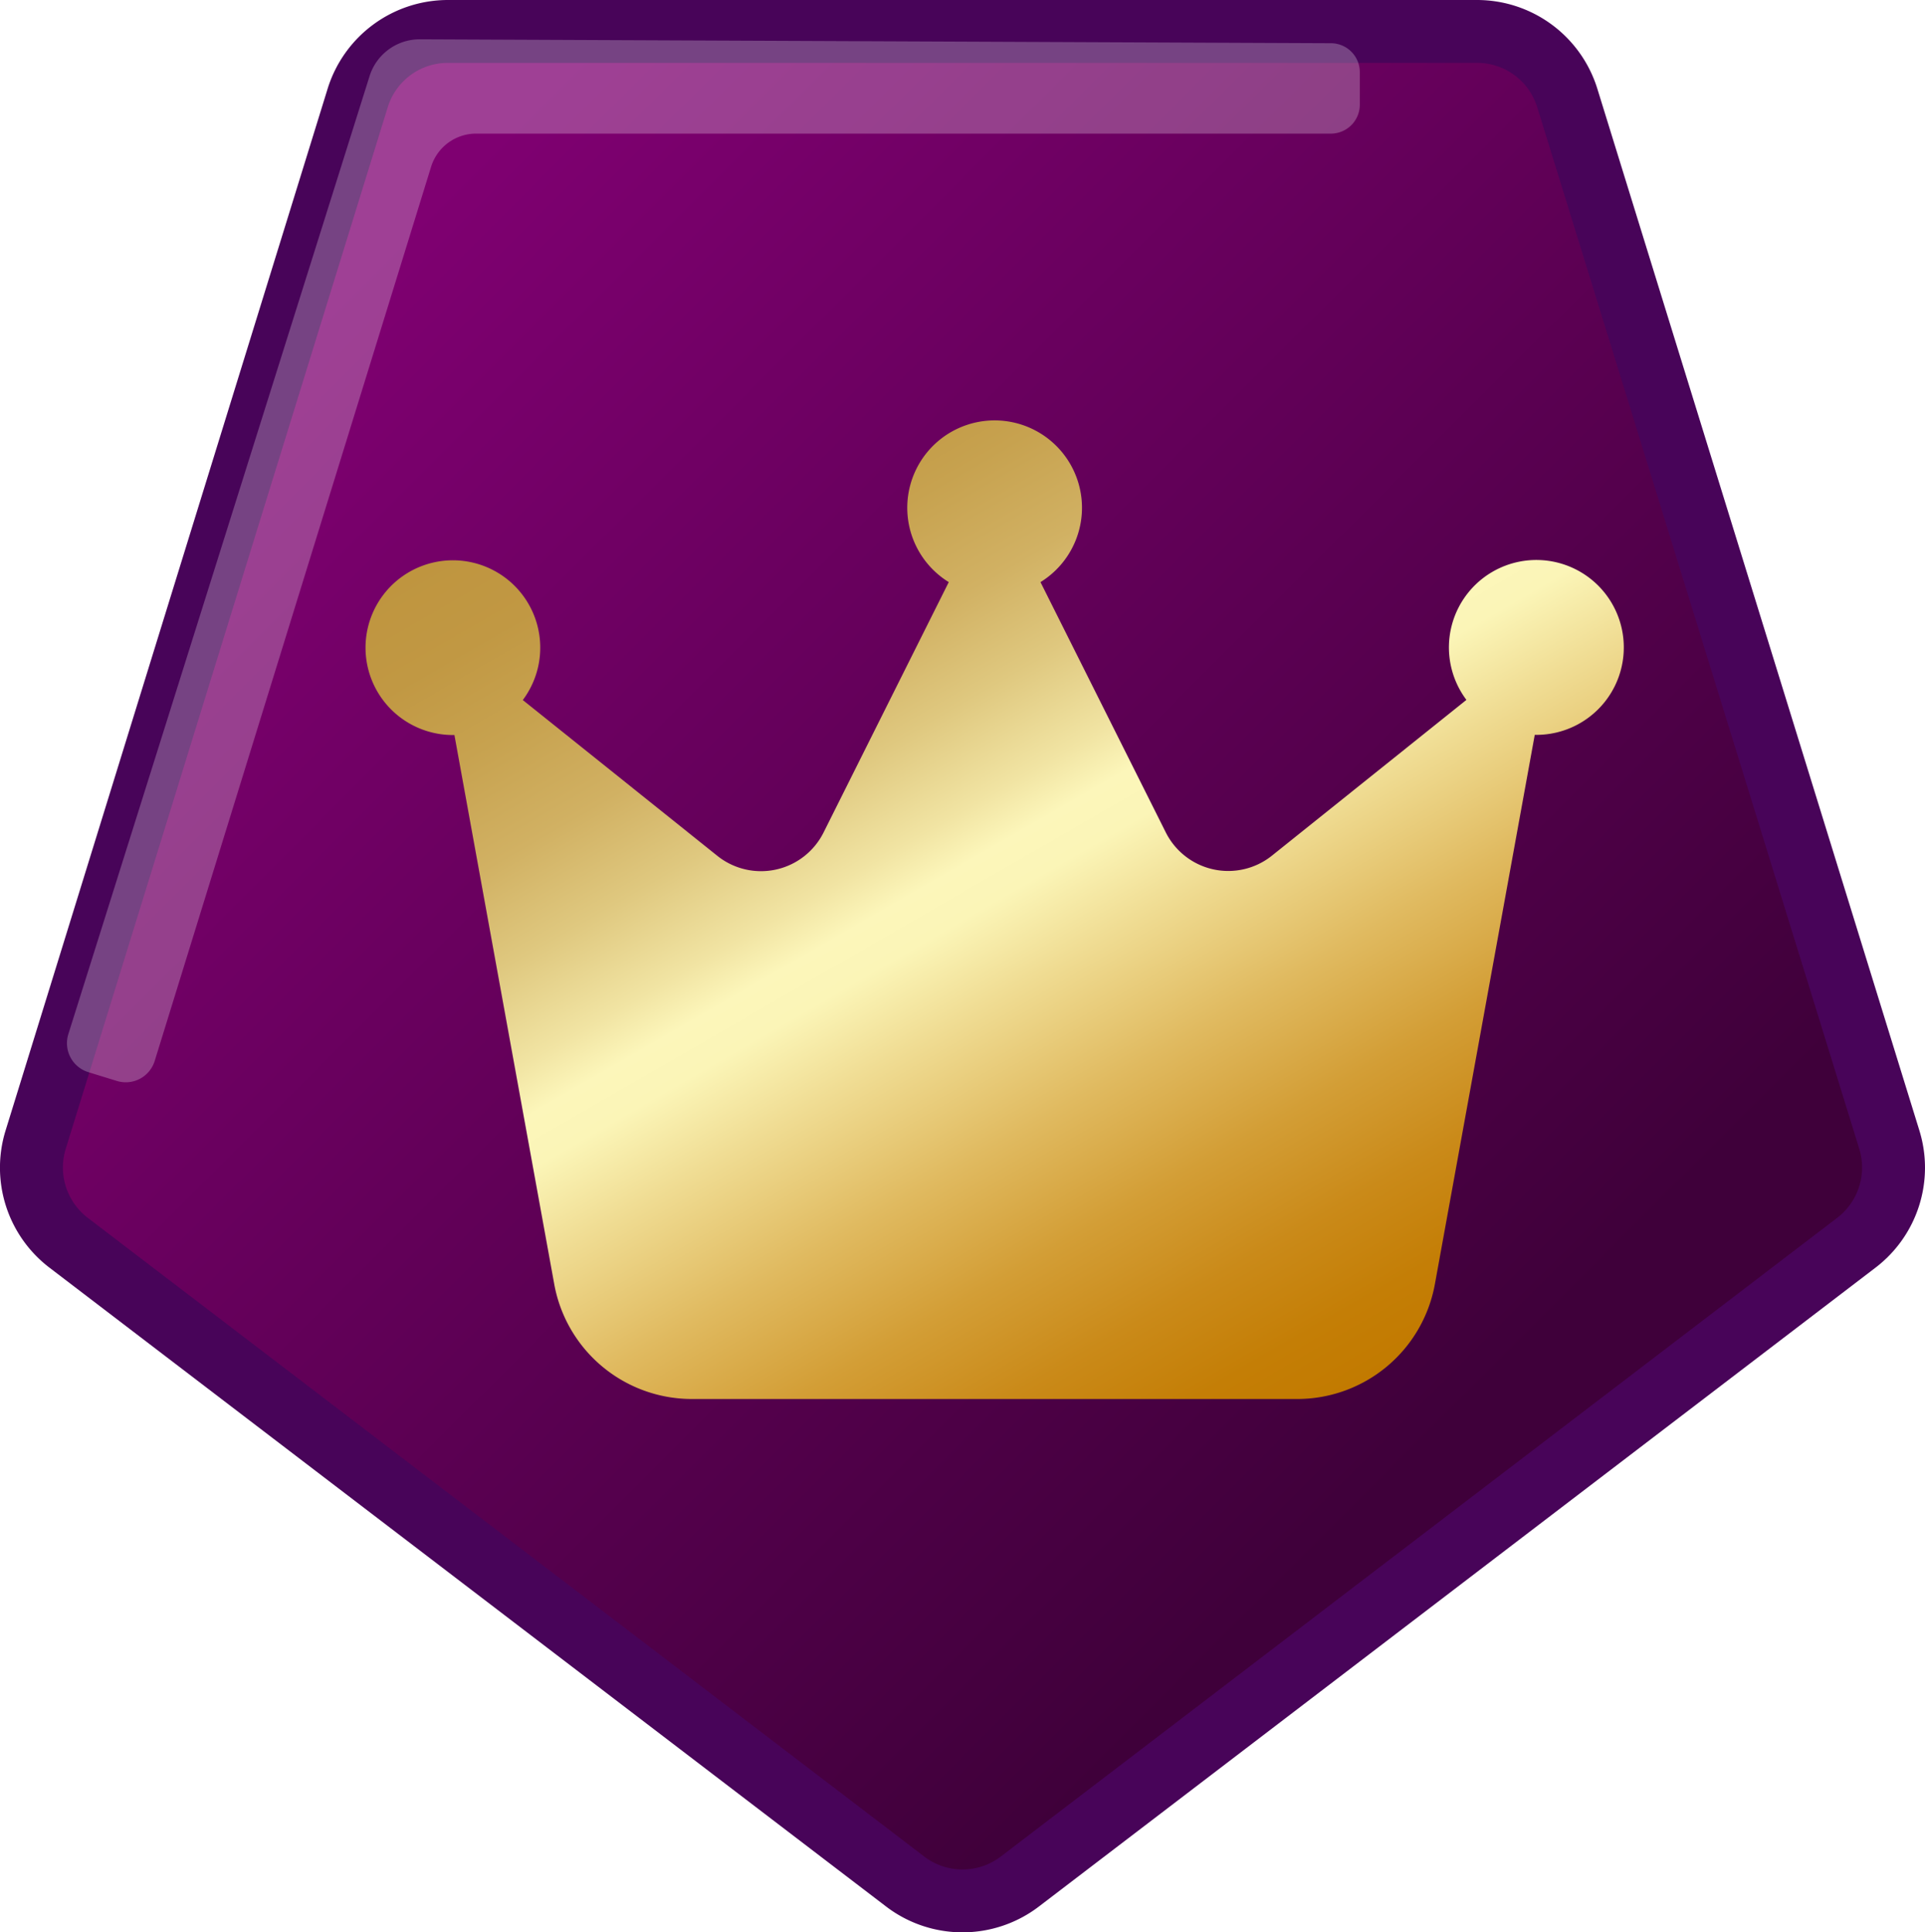 <svg id="Abzeichen_Meister" data-name="Abzeichen Meister" xmlns="http://www.w3.org/2000/svg" xmlns:xlink="http://www.w3.org/1999/xlink" viewBox="0 0 489.87 491.72"><defs><style>.cls-1{fill:url(#Unbenannter_Verlauf_1145);}.cls-2{fill:#480459;}.cls-3{filter:url(#AI_Schatten_2);}.cls-4{fill:url(#Unbenannter_Verlauf_1255);}.cls-5{fill:#fff;opacity:0.25;}</style><linearGradient id="Unbenannter_Verlauf_1145" x1="104.97" y1="60.62" x2="390.75" y2="346.39" gradientUnits="userSpaceOnUse"><stop offset="0" stop-color="#7f0071"/><stop offset="1" stop-color="#3f003a"/></linearGradient><filter id="AI_Schatten_2" x="-19.96" y="-15" width="140" height="130" name="AI_Schatten_2"><feGaussianBlur result="blur" stdDeviation="6" in="SourceAlpha"/><feOffset result="offsetBlurredAlpha" dx="8" dy="8" in="blur"/><feMerge><feMergeNode in="offsetBlurredAlpha"/><feMergeNode in="SourceGraphic"/></feMerge></filter><linearGradient id="Unbenannter_Verlauf_1255" x1="187.82" y1="87.48" x2="337.83" y2="347.31" gradientUnits="userSpaceOnUse"><stop offset="0" stop-color="#bf953f"/><stop offset="0.08" stop-color="#c19843"/><stop offset="0.16" stop-color="#c7a24f"/><stop offset="0.25" stop-color="#d1b163"/><stop offset="0.33" stop-color="#dfc87f"/><stop offset="0.41" stop-color="#f1e4a3"/><stop offset="0.45" stop-color="#fcf6ba"/><stop offset="0.49" stop-color="#fbf5b7"/><stop offset="0.56" stop-color="#f0dd94"/><stop offset="0.67" stop-color="#e0ba60"/><stop offset="0.77" stop-color="#d39e36"/><stop offset="0.86" stop-color="#ca8a19"/><stop offset="0.94" stop-color="#c47e06"/><stop offset="1" stop-color="#c27a00"/></linearGradient></defs><title>Abzeichen-Meister_Lvl3</title><g id="Badge-Base"><path class="cls-1" d="M249.89,483.72a23.86,23.86,0,0,1-14.6-4.93L22.42,316.23A24.15,24.15,0,0,1,14,290L96,25A23.93,23.93,0,0,1,119,8H380.82a24,24,0,0,1,23,17L485.75,290a24.13,24.13,0,0,1-8.38,26.22L264.49,478.79A23.86,23.86,0,0,1,249.89,483.72Z" transform="translate(-4.96 0)"/><path class="cls-2" d="M380.82,16a16,16,0,0,1,15.34,11.31l81.95,265.06a16.12,16.12,0,0,1-5.6,17.51L259.64,472.43a16.08,16.08,0,0,1-19.49,0L27.27,309.88a16.13,16.13,0,0,1-5.59-17.51L103.62,27.31A16,16,0,0,1,119,16H380.82m0-16H119A32.06,32.06,0,0,0,88.33,22.59L6.39,287.65a32,32,0,0,0,11.17,34.94L230.44,485.14a32.05,32.05,0,0,0,38.91,0L482.22,322.59a32,32,0,0,0,11.17-34.94L411.45,22.59A32.06,32.06,0,0,0,380.82,0Z" transform="translate(-4.96 0)"/></g><g class="cls-3"><path class="cls-4" d="M261.74,140.13a22.23,22.23,0,1,0-23.34,0l-31.85,63.69a17.79,17.79,0,0,1-27,6L130,170.14a22.23,22.23,0,1,0-17.79,8.9h.39L138,318.76A35.59,35.59,0,0,0,173,348H327.11a35.61,35.61,0,0,0,35-29.24L387.52,179h.39a22.25,22.25,0,1,0-17.78-8.9L320.6,209.77a17.79,17.79,0,0,1-27-6Z" transform="translate(-4.96 0)"/></g><path id="Light-Reflection" class="cls-5" d="M22.34,263.19,99,19.39A13.38,13.38,0,0,1,111.83,10l231.81,1A7.36,7.36,0,0,1,351,18.34v8.32A7.36,7.36,0,0,1,343.64,34H126.11a12,12,0,0,0-11.45,8.45L44.32,270a7.71,7.71,0,0,1-9.61,5.07l-7.3-2.25A7.71,7.71,0,0,1,22.34,263.19Z" transform="translate(-4.96 0)"/></svg>